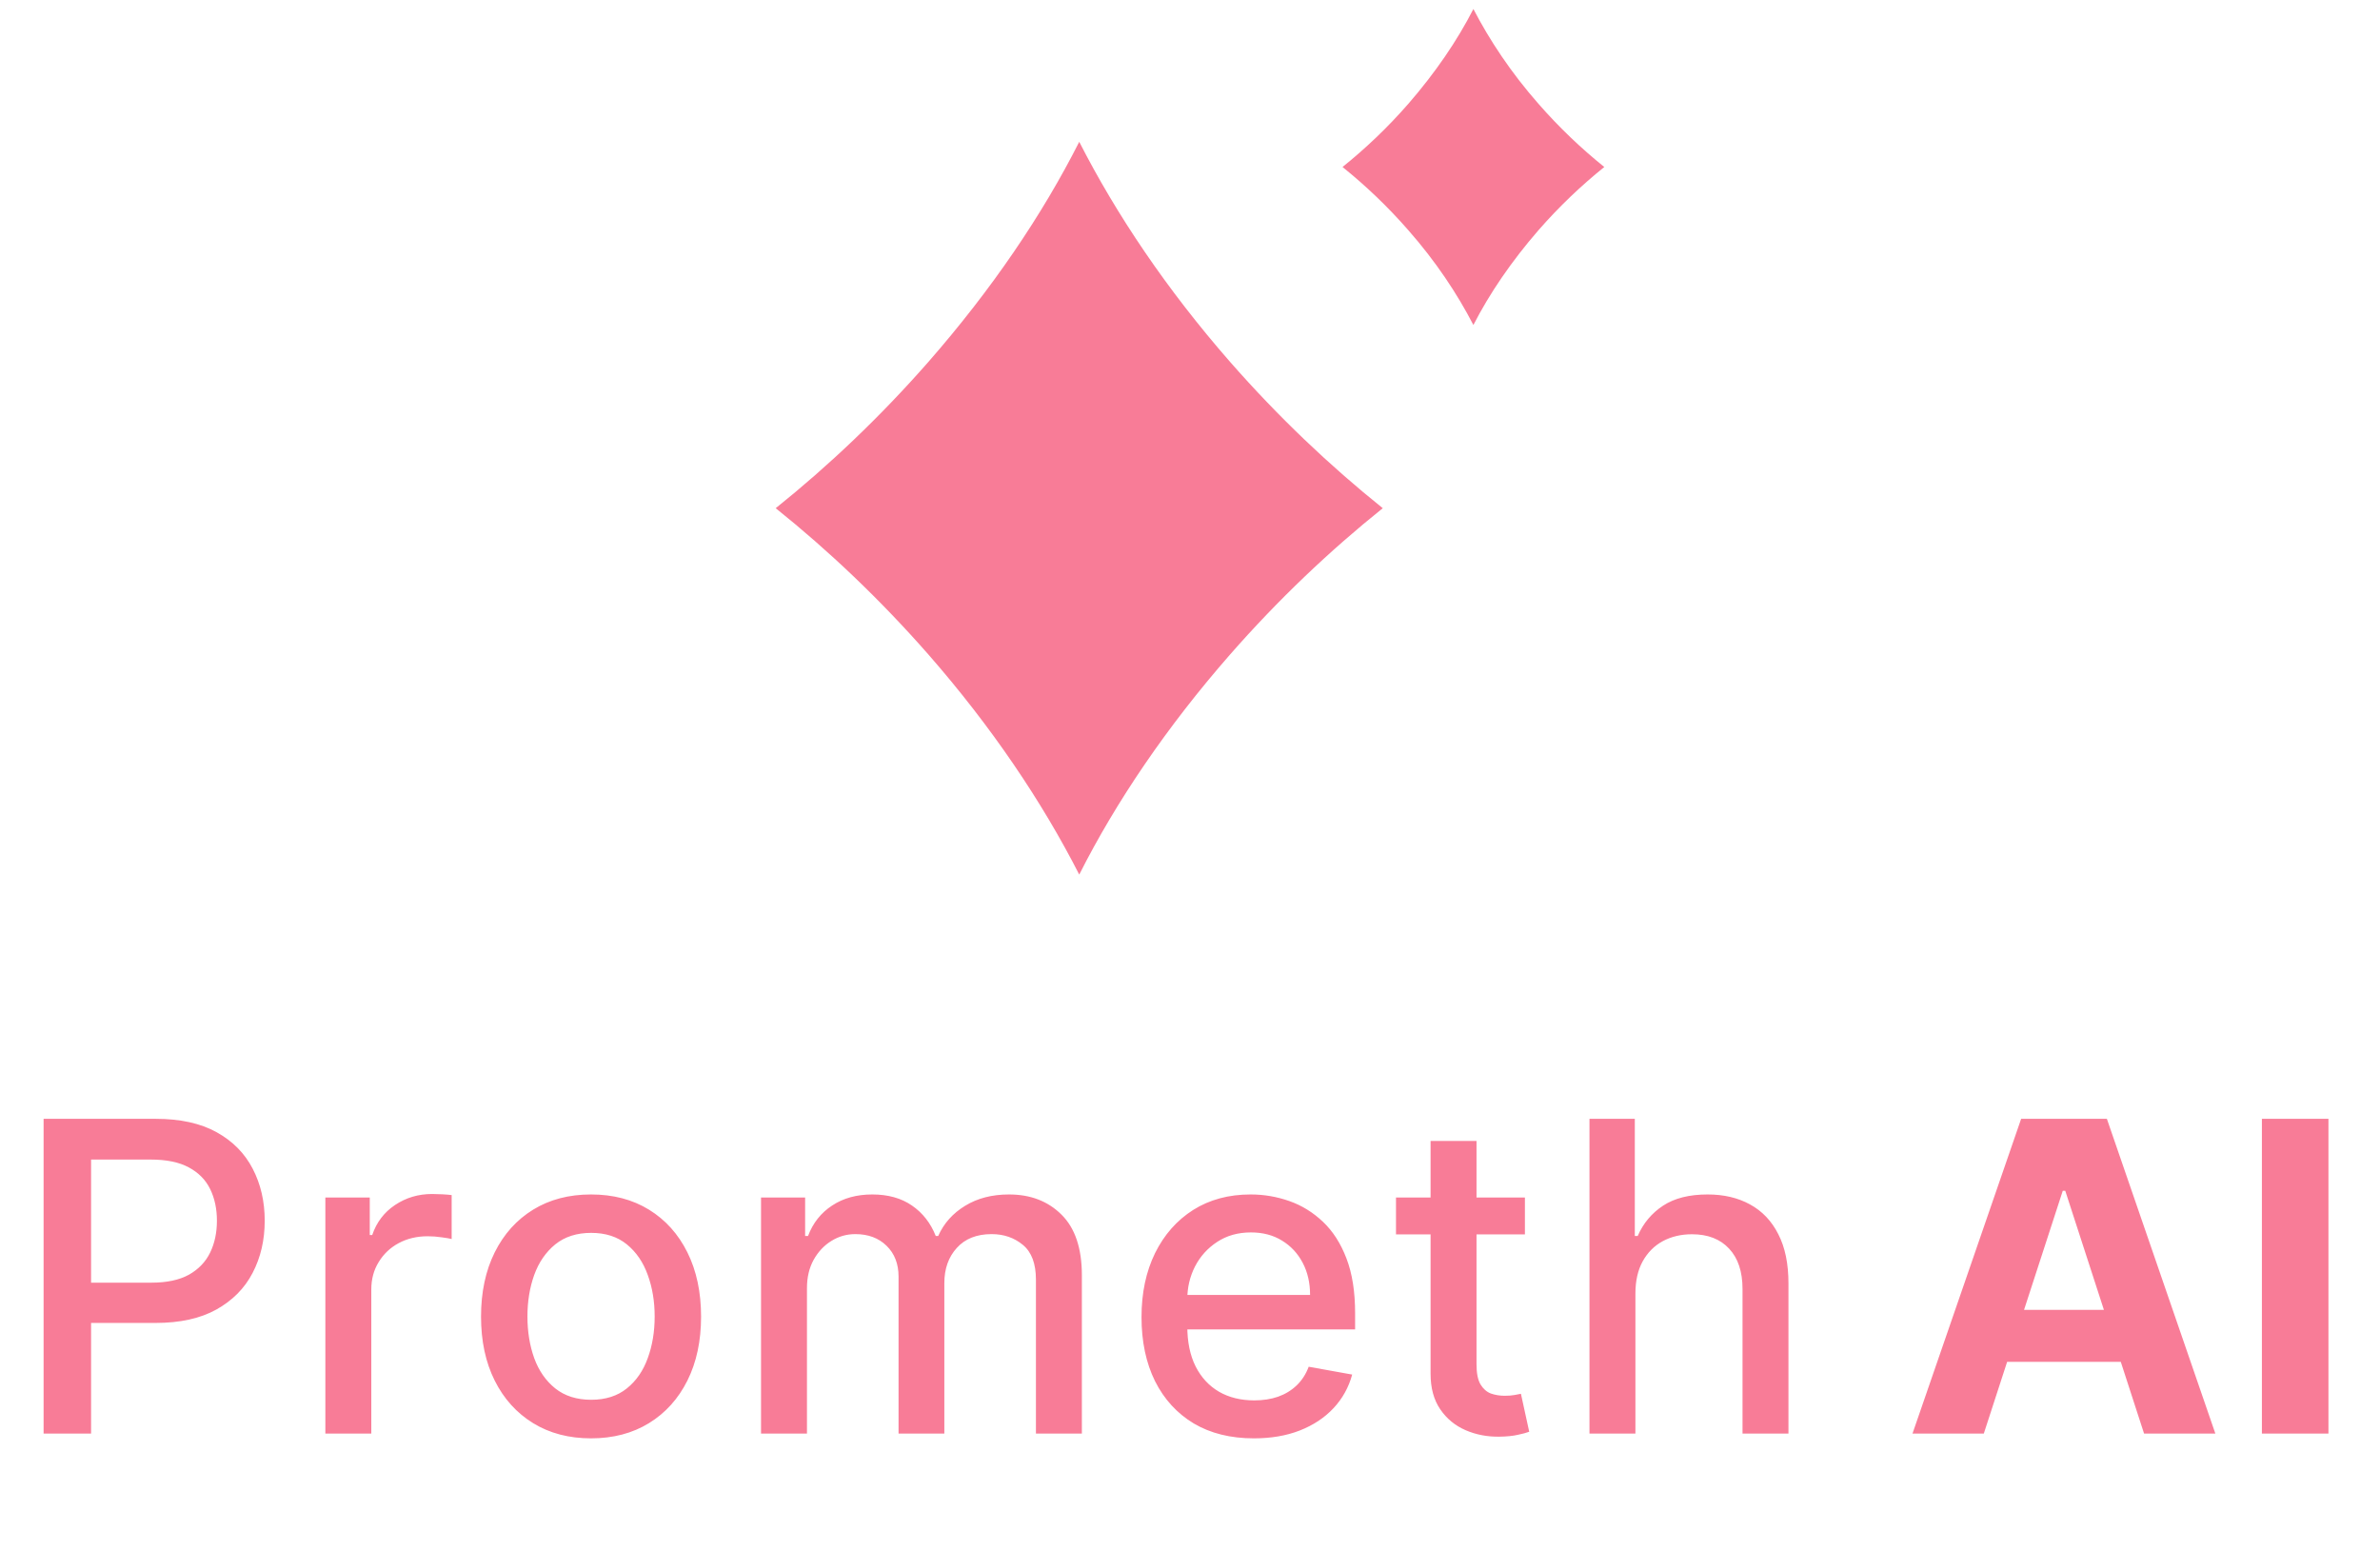 <svg width="132" height="86" viewBox="0 0 132 86" fill="none" xmlns="http://www.w3.org/2000/svg">
<path d="M59.857 48.5C61.901 44.453 64.717 40.302 68.222 36.297C70.892 33.251 73.75 30.539 76.691 28.182C73.75 25.825 70.892 23.113 68.222 20.067C64.717 16.062 61.922 11.911 59.857 7.864C57.812 11.911 54.996 16.062 51.492 20.067C48.821 23.113 45.964 25.825 43.022 28.182C45.964 30.539 48.821 33.251 51.492 36.297C54.996 40.302 57.791 44.453 59.857 48.5Z" fill="#F87C97"/>
<path d="M81.718 18.023C82.615 16.27 83.825 14.497 85.327 12.766C86.475 11.452 87.705 10.284 88.978 9.261C87.705 8.239 86.475 7.071 85.327 5.757C83.804 4.025 82.615 2.231 81.718 0.5C80.821 2.252 79.612 4.025 78.109 5.757C76.962 7.071 75.731 8.239 74.459 9.261C75.731 10.284 76.962 11.452 78.109 12.766C79.632 14.497 80.821 16.291 81.718 18.023Z" fill="#F87C97"/>
<path d="M2.418 79.5V62.045H8.639C9.997 62.045 11.122 62.293 12.014 62.787C12.906 63.281 13.574 63.957 14.017 64.815C14.46 65.668 14.682 66.628 14.682 67.696C14.682 68.77 14.457 69.736 14.008 70.594C13.565 71.446 12.895 72.122 11.997 72.622C11.105 73.117 9.983 73.364 8.631 73.364H4.352V71.131H8.392C9.25 71.131 9.946 70.983 10.48 70.688C11.014 70.386 11.406 69.977 11.656 69.46C11.906 68.943 12.031 68.355 12.031 67.696C12.031 67.037 11.906 66.452 11.656 65.94C11.406 65.429 11.011 65.028 10.472 64.739C9.938 64.449 9.233 64.304 8.358 64.304H5.051V79.5H2.418ZM18.045 79.5V66.409H20.508V68.489H20.644C20.883 67.784 21.303 67.23 21.905 66.827C22.513 66.418 23.201 66.213 23.968 66.213C24.127 66.213 24.314 66.219 24.53 66.23C24.752 66.242 24.925 66.256 25.05 66.273V68.71C24.948 68.682 24.766 68.651 24.505 68.617C24.244 68.577 23.982 68.557 23.721 68.557C23.119 68.557 22.582 68.685 22.11 68.94C21.644 69.19 21.275 69.54 21.002 69.989C20.729 70.432 20.593 70.938 20.593 71.506V79.5H18.045ZM32.781 79.764C31.554 79.764 30.483 79.483 29.568 78.921C28.653 78.358 27.943 77.571 27.437 76.56C26.932 75.548 26.679 74.367 26.679 73.014C26.679 71.656 26.932 70.469 27.437 69.452C27.943 68.435 28.653 67.645 29.568 67.082C30.483 66.52 31.554 66.239 32.781 66.239C34.008 66.239 35.079 66.52 35.994 67.082C36.909 67.645 37.619 68.435 38.125 69.452C38.63 70.469 38.883 71.656 38.883 73.014C38.883 74.367 38.63 75.548 38.125 76.56C37.619 77.571 36.909 78.358 35.994 78.921C35.079 79.483 34.008 79.764 32.781 79.764ZM32.789 77.625C33.585 77.625 34.244 77.415 34.767 76.994C35.289 76.574 35.676 76.014 35.926 75.315C36.182 74.617 36.309 73.847 36.309 73.006C36.309 72.171 36.182 71.403 35.926 70.704C35.676 70 35.289 69.435 34.767 69.008C34.244 68.582 33.585 68.369 32.789 68.369C31.988 68.369 31.324 68.582 30.795 69.008C30.273 69.435 29.883 70 29.628 70.704C29.378 71.403 29.253 72.171 29.253 73.006C29.253 73.847 29.378 74.617 29.628 75.315C29.883 76.014 30.273 76.574 30.795 76.994C31.324 77.415 31.988 77.625 32.789 77.625ZM42.208 79.5V66.409H44.654V68.54H44.816C45.088 67.818 45.535 67.256 46.154 66.852C46.773 66.443 47.515 66.239 48.378 66.239C49.253 66.239 49.986 66.443 50.577 66.852C51.174 67.261 51.614 67.824 51.898 68.54H52.035C52.347 67.841 52.844 67.284 53.526 66.869C54.208 66.449 55.02 66.239 55.963 66.239C57.151 66.239 58.12 66.611 58.87 67.355C59.625 68.099 60.003 69.222 60.003 70.722V79.5H57.455V70.96C57.455 70.074 57.213 69.432 56.73 69.034C56.248 68.636 55.671 68.438 55 68.438C54.171 68.438 53.526 68.693 53.066 69.204C52.605 69.71 52.375 70.361 52.375 71.156V79.5H49.836V70.798C49.836 70.088 49.614 69.517 49.171 69.085C48.728 68.653 48.151 68.438 47.441 68.438C46.958 68.438 46.512 68.565 46.103 68.821C45.699 69.071 45.373 69.421 45.123 69.869C44.878 70.318 44.756 70.838 44.756 71.429V79.5H42.208ZM69.541 79.764C68.251 79.764 67.14 79.489 66.208 78.938C65.282 78.381 64.566 77.599 64.061 76.594C63.561 75.582 63.311 74.398 63.311 73.04C63.311 71.699 63.561 70.517 64.061 69.494C64.566 68.472 65.271 67.673 66.174 67.099C67.083 66.526 68.146 66.239 69.362 66.239C70.1 66.239 70.816 66.361 71.51 66.605C72.203 66.849 72.825 67.233 73.376 67.756C73.927 68.278 74.362 68.957 74.68 69.793C74.998 70.622 75.157 71.631 75.157 72.818V73.722H64.751V71.812H72.66C72.66 71.142 72.524 70.548 72.251 70.031C71.978 69.508 71.595 69.097 71.1 68.796C70.612 68.494 70.038 68.344 69.379 68.344C68.663 68.344 68.038 68.52 67.504 68.872C66.975 69.219 66.566 69.673 66.276 70.236C65.992 70.793 65.85 71.398 65.85 72.051V73.543C65.85 74.418 66.004 75.162 66.311 75.776C66.623 76.389 67.058 76.858 67.615 77.182C68.171 77.5 68.822 77.659 69.566 77.659C70.049 77.659 70.49 77.591 70.887 77.454C71.285 77.312 71.629 77.102 71.919 76.824C72.208 76.546 72.43 76.202 72.583 75.793L74.995 76.227C74.802 76.938 74.456 77.56 73.956 78.094C73.461 78.622 72.839 79.034 72.089 79.329C71.345 79.619 70.495 79.764 69.541 79.764ZM84.575 66.409V68.454H77.425V66.409H84.575ZM79.343 63.273H81.891V75.656C81.891 76.151 81.965 76.523 82.112 76.773C82.26 77.017 82.45 77.185 82.683 77.276C82.922 77.361 83.18 77.403 83.459 77.403C83.663 77.403 83.843 77.389 83.996 77.361C84.149 77.332 84.269 77.31 84.354 77.293L84.814 79.398C84.666 79.454 84.456 79.511 84.183 79.568C83.911 79.631 83.57 79.665 83.161 79.671C82.49 79.682 81.865 79.562 81.286 79.312C80.706 79.062 80.237 78.676 79.879 78.153C79.522 77.631 79.343 76.974 79.343 76.185V63.273ZM90.704 71.727V79.5H88.156V62.045H90.67V68.54H90.832C91.138 67.835 91.607 67.276 92.238 66.861C92.869 66.446 93.692 66.239 94.71 66.239C95.607 66.239 96.391 66.423 97.062 66.793C97.738 67.162 98.261 67.713 98.63 68.446C99.005 69.173 99.192 70.082 99.192 71.173V79.5H96.644V71.48C96.644 70.52 96.397 69.776 95.903 69.247C95.408 68.713 94.721 68.446 93.84 68.446C93.238 68.446 92.698 68.574 92.221 68.829C91.749 69.085 91.377 69.46 91.104 69.954C90.837 70.443 90.704 71.034 90.704 71.727Z" fill="#F87C97"/>
<path d="M110.026 79.5H106.071L112.097 62.045H116.852L122.869 79.5H118.915L114.543 66.034H114.406L110.026 79.5ZM109.778 72.639H119.119V75.52H109.778V72.639ZM129.141 62.045V79.5H125.45V62.045H129.141Z" fill="#F87C97"/>
</svg>
